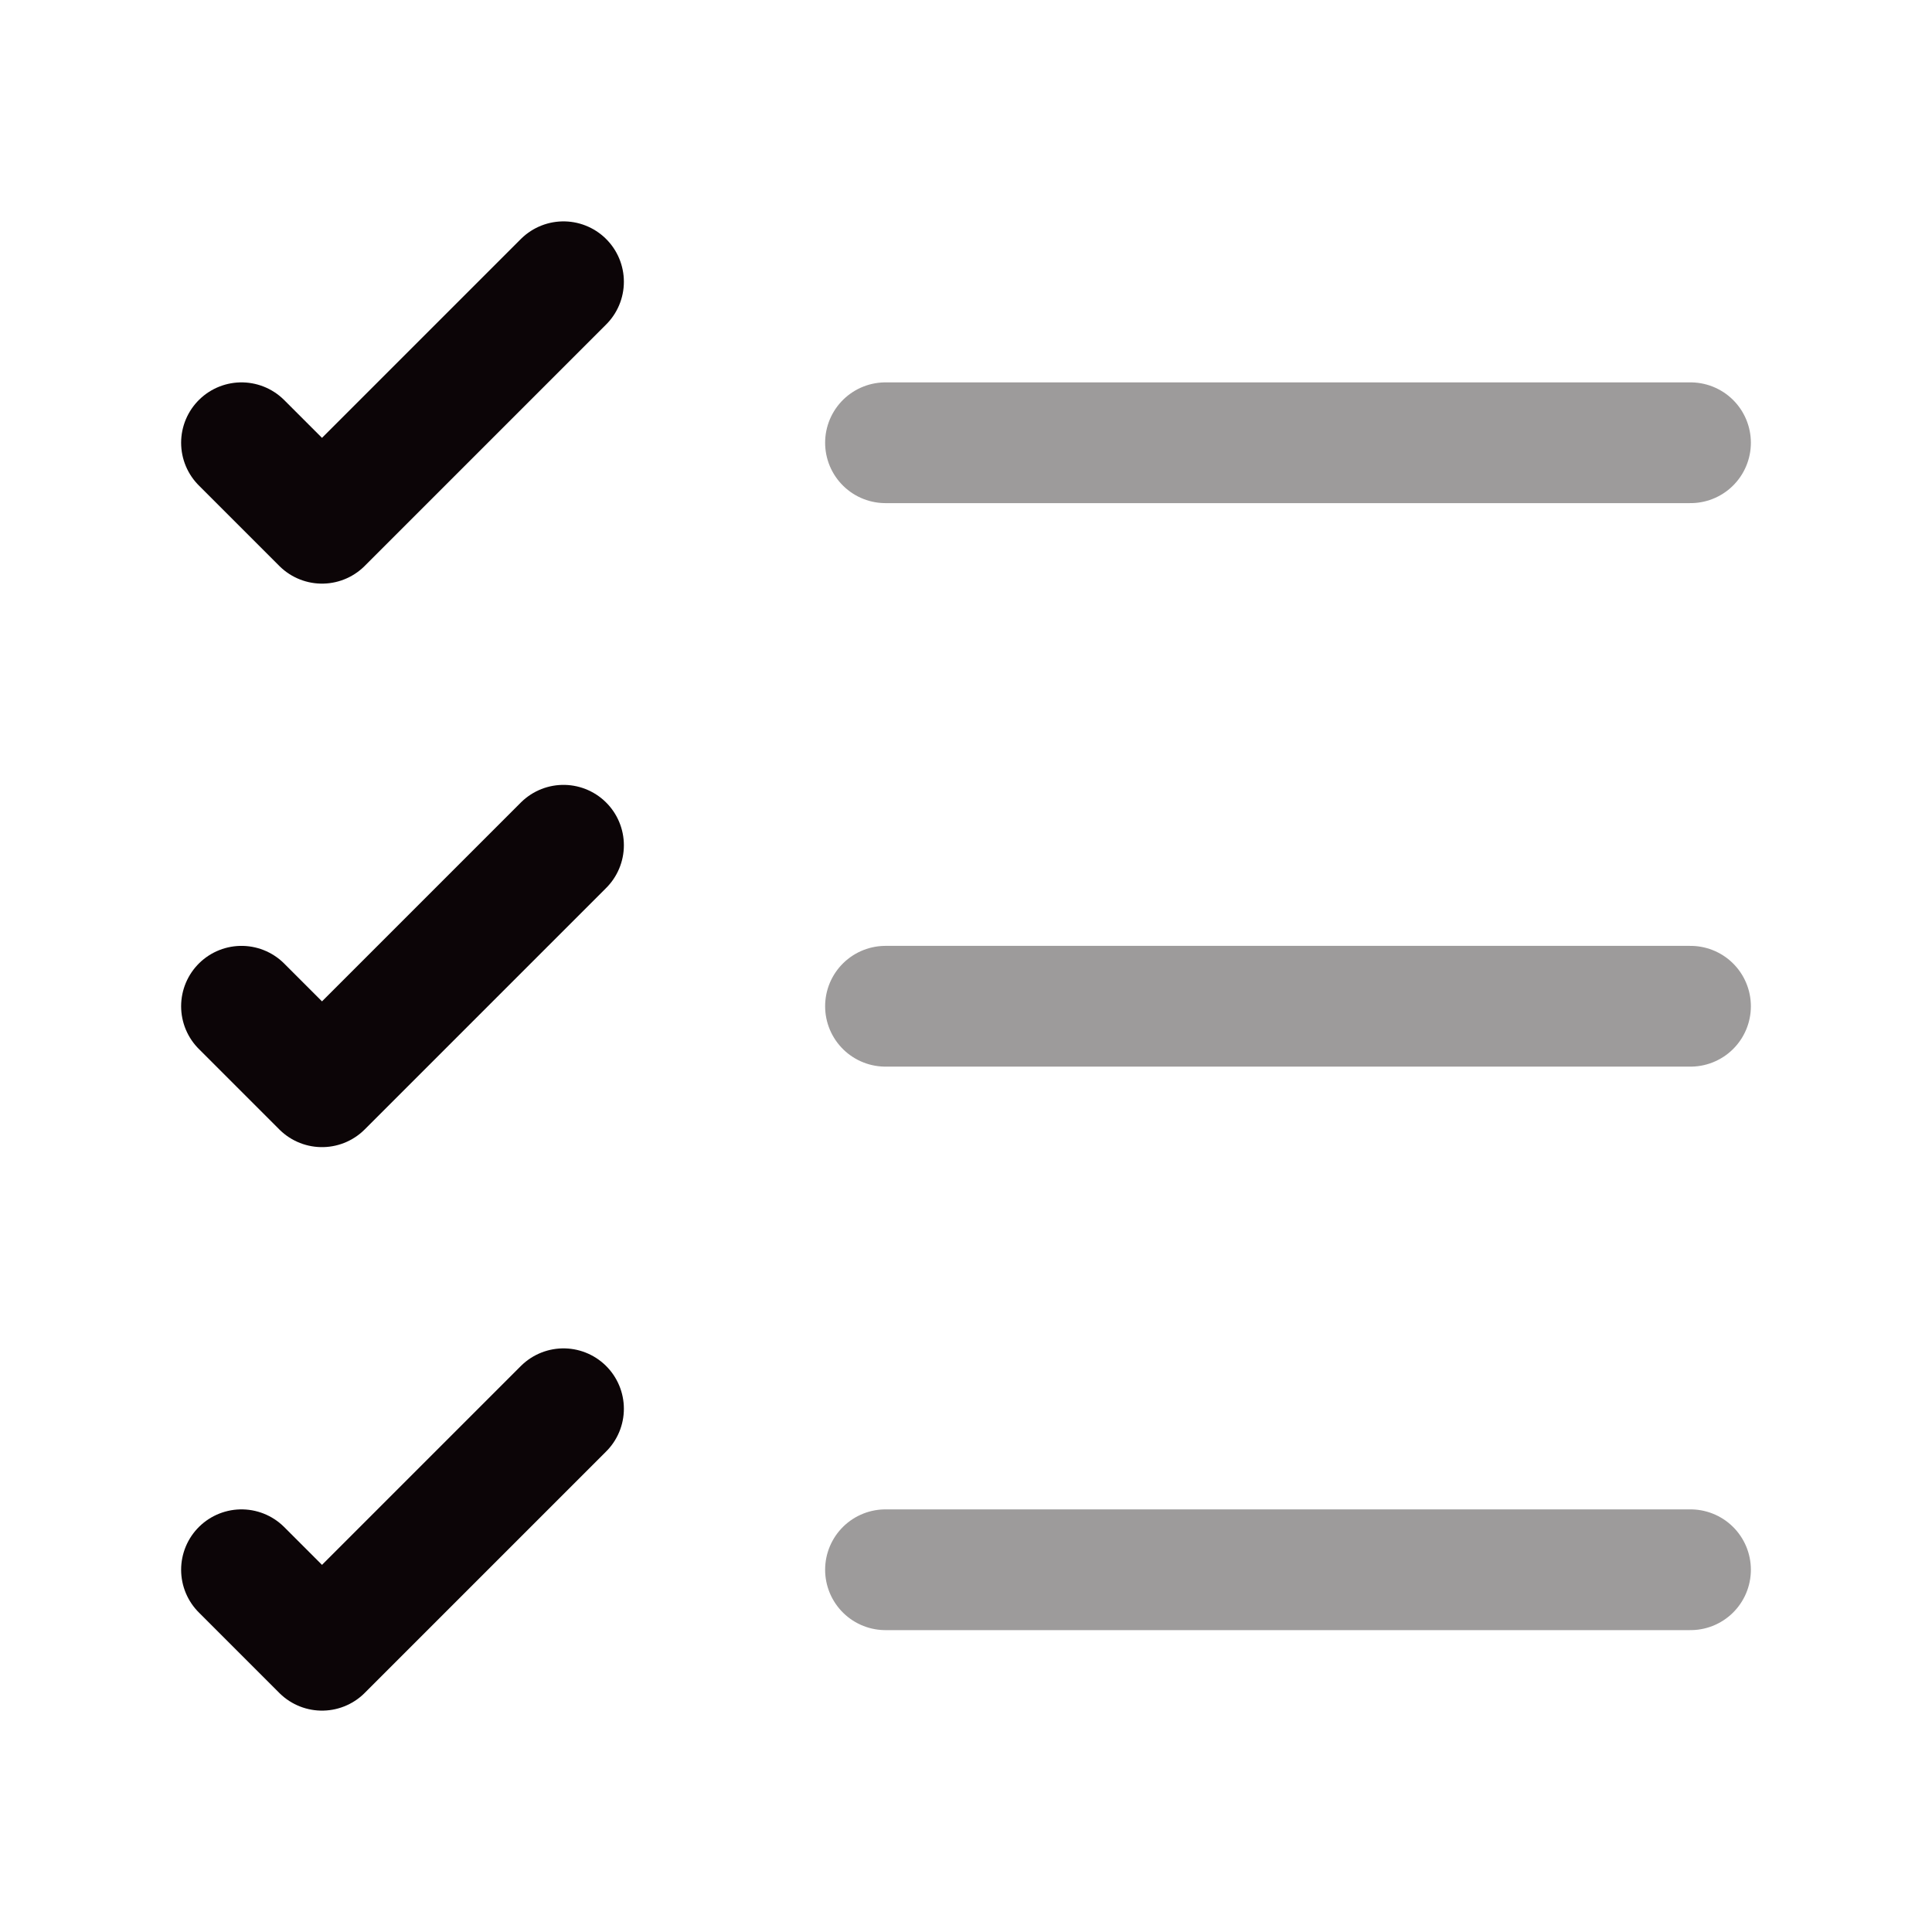 <svg width="24" height="24" viewBox="0 0 24 24" fill="none" xmlns="http://www.w3.org/2000/svg">
<path opacity="0.4" d="M11 19.5H21" stroke="#0C0507" stroke-width="1.5" stroke-linecap="round" stroke-linejoin="round"/>
<path opacity="0.4" d="M11 12.5H21" stroke="#0C0507" stroke-width="1.5" stroke-linecap="round" stroke-linejoin="round"/>
<path opacity="0.4" d="M11 5.5H21" stroke="#0C0507" stroke-width="1.5" stroke-linecap="round" stroke-linejoin="round"/>
<path d="M3 5.5L4 6.5L7 3.5" stroke="#0C0507" stroke-width="1.5" stroke-linecap="round" stroke-linejoin="round"/>
<path d="M3 12.5L4 13.5L7 10.5" stroke="#0C0507" stroke-width="1.5" stroke-linecap="round" stroke-linejoin="round"/>
<path d="M3 19.5L4 20.5L7 17.5" stroke="#0C0507" stroke-width="1.5" stroke-linecap="round" stroke-linejoin="round"/>
</svg>

